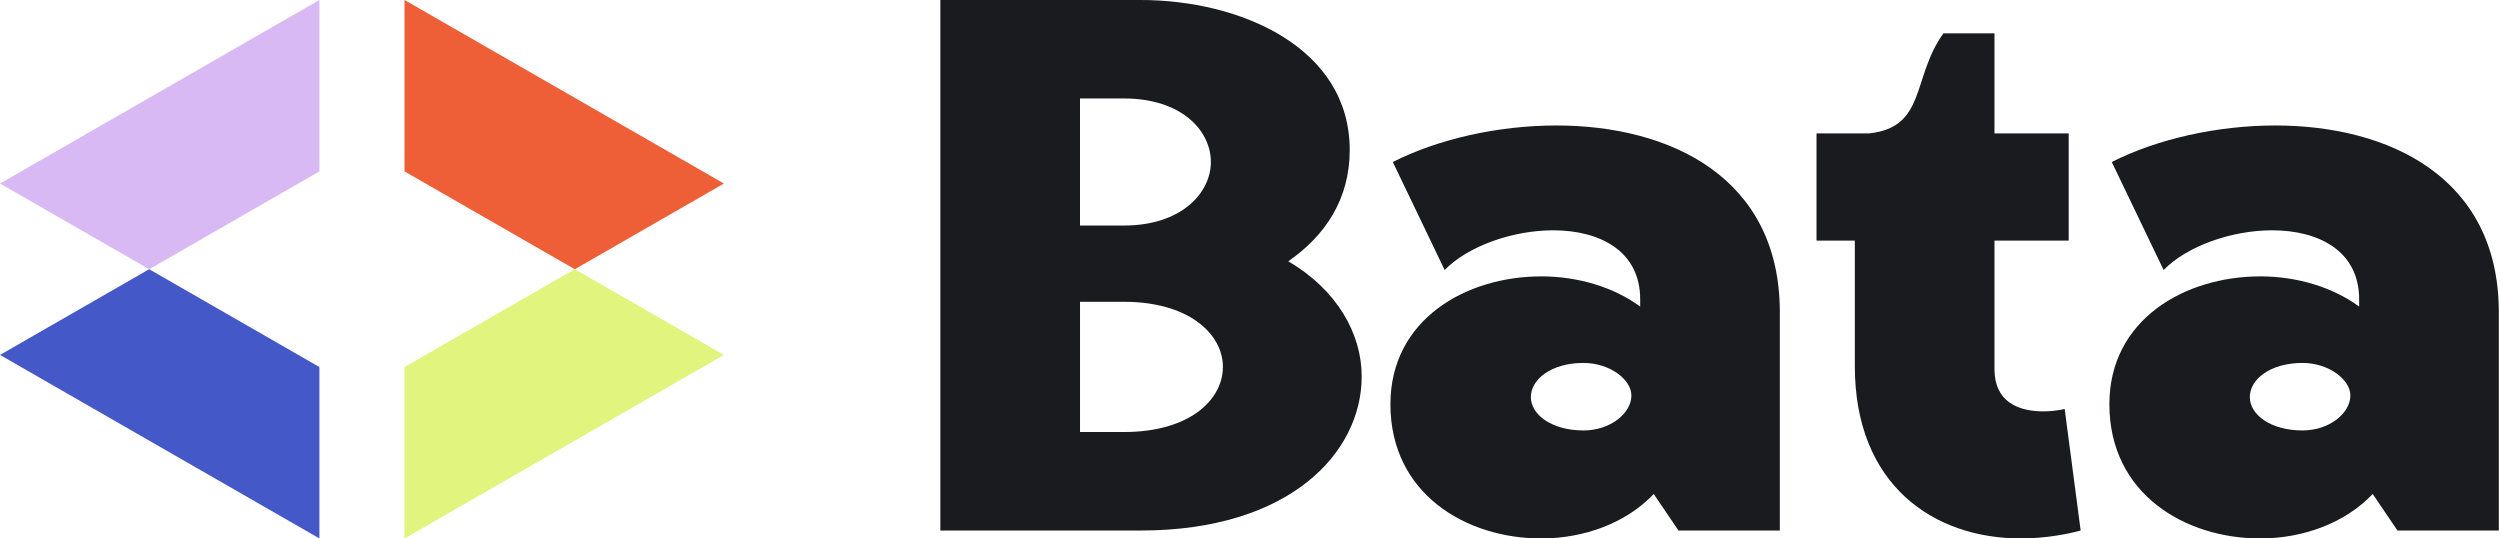 <svg xmlns="http://www.w3.org/2000/svg" width="130" height="28" viewBox="0 0 130 28" fill="none">
  <path fill-rule="evenodd" clip-rule="evenodd" d="M0.799 10.002L7.756 14L16.609 8.913V0L0 9.544L0.799 10.002Z" fill="#D9B9F3"/>
  <path fill-rule="evenodd" clip-rule="evenodd" d="M0.799 17.997L7.756 13.999L16.609 19.086V27.999L0 18.456L0.799 17.997Z" fill="#4558C8"/>
  <path fill-rule="evenodd" clip-rule="evenodd" d="M36.845 10.002L29.889 14L21.035 8.913V0L37.644 9.544L36.845 10.002Z" fill="#EE5E37"/>
  <path fill-rule="evenodd" clip-rule="evenodd" d="M36.845 17.997L29.889 13.999L21.035 19.086V27.999L37.644 18.456L36.845 17.997Z" fill="#E0F47E"/>
  <path d="M48.898 0H59.314C64.46 0 70.186 2.437 70.186 7.805C70.186 10.365 68.899 12.265 66.991 13.586C69.522 15.073 70.808 17.344 70.808 19.575C70.808 23.539 67.074 27.587 59.314 27.587H48.898V0ZM56.16 5.12V11.728H58.442C61.43 11.728 62.965 10.035 62.965 8.424C62.965 6.813 61.471 5.12 58.442 5.12H56.16V5.12ZM63.588 18.955C63.505 17.304 61.762 15.693 58.443 15.693H56.161V22.465H58.443C61.97 22.465 63.671 20.69 63.588 18.955Z" fill="#191B1E"/>
  <path d="M80.144 14.371C82.012 14.371 83.878 14.908 85.29 15.941V15.569C85.29 13.009 83.132 11.976 80.767 11.976C78.65 11.976 76.326 12.802 75.123 14.041L72.426 8.424C74.791 7.227 77.903 6.525 80.932 6.525C86.825 6.525 92.551 9.21 92.551 16.23V27.587H87.281L85.995 25.687C84.543 27.216 82.343 28 80.144 28C76.243 28 72.302 25.687 72.302 21.021C72.302 16.602 76.244 14.372 80.144 14.372V14.371ZM84.833 20.566C84.833 19.74 83.713 18.873 82.343 18.873C80.642 18.873 79.604 19.74 79.604 20.649C79.604 21.558 80.683 22.383 82.343 22.383C83.754 22.383 84.833 21.475 84.833 20.566Z" fill="#191B1E"/>
  <path d="M105.082 27.999C100.559 27.999 96.451 25.233 96.451 19.038V12.513H94.459V6.938H97.198C100.186 6.607 99.398 4.047 101.057 1.734H103.713V6.938H107.572V12.513H103.713V19.203C103.713 20.896 104.958 21.391 106.244 21.391C106.617 21.391 106.99 21.35 107.364 21.268L108.194 27.586C107.613 27.751 106.409 27.999 105.082 27.999Z" fill="#191B1E"/>
  <path d="M117.53 14.371C119.398 14.371 121.264 14.908 122.676 15.941V15.569C122.676 13.009 120.518 11.976 118.153 11.976C116.036 11.976 113.713 12.802 112.509 14.041L109.812 8.424C112.177 7.227 115.289 6.525 118.318 6.525C124.211 6.525 129.938 9.21 129.938 16.23V27.587H124.668L123.381 25.687C121.929 27.216 119.729 28 117.53 28C113.629 28 109.688 25.687 109.688 21.021C109.688 16.602 113.63 14.372 117.53 14.372V14.371ZM122.219 20.566C122.219 19.74 121.099 18.873 119.729 18.873C118.028 18.873 116.99 19.74 116.99 20.649C116.99 21.558 118.069 22.383 119.729 22.383C121.14 22.383 122.219 21.475 122.219 20.566Z" fill="#191B1E"/>
</svg>